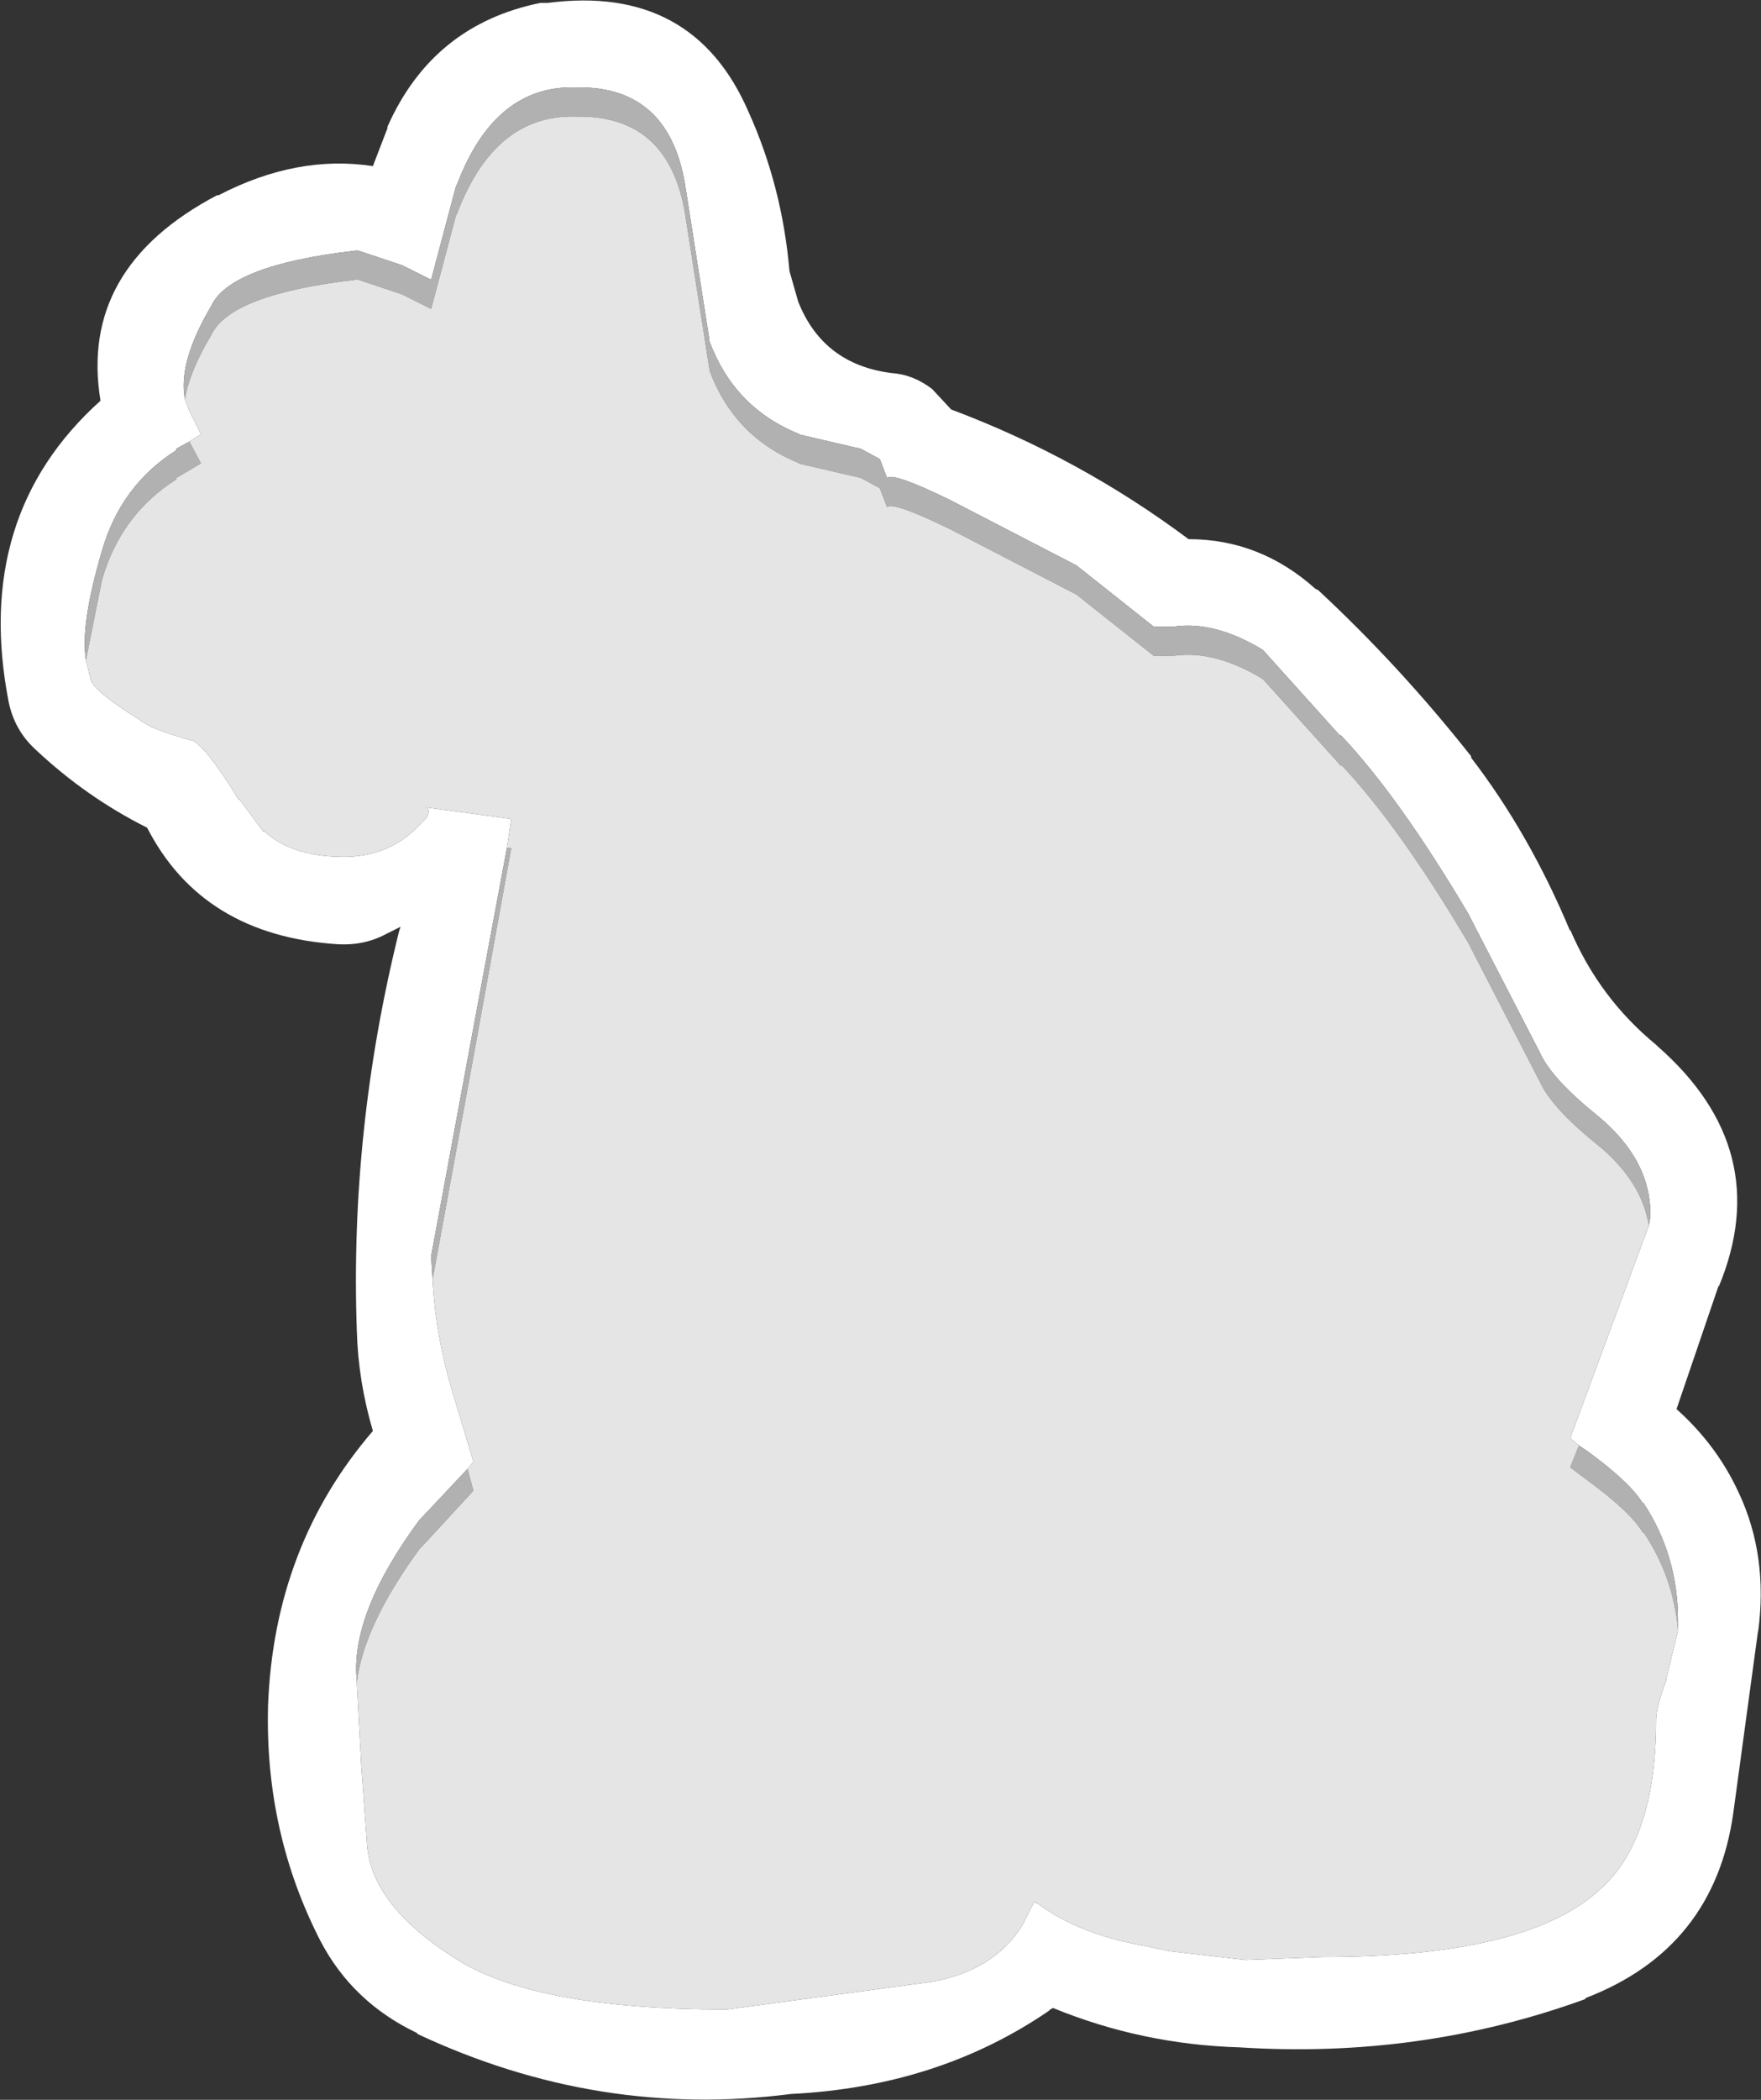 <?xml version="1.0" encoding="UTF-8" standalone="no"?>
<svg xmlns:ffdec="https://www.free-decompiler.com/flash" xmlns:xlink="http://www.w3.org/1999/xlink" ffdec:objectType="shape" height="72.05px" width="60.45px" xmlns="http://www.w3.org/2000/svg">
  <rect width="100%" height="100%" fill="#333333" stroke="none"/>
  <g transform="matrix(1.0, 0.0, 0.0, 1.0, 30.2, 36.0)">
    <path d="M-16.95 -3.95 Q-17.7 -3.55 -18.6 -3.6 -23.25 -3.9 -25.15 -7.6 -27.25 -8.65 -29.0 -10.3 -29.7 -10.95 -29.9 -11.9 -31.15 -18.3 -26.75 -22.25 -27.5 -26.8 -22.75 -29.3 L-22.7 -29.3 Q-20.0 -30.7 -17.4 -30.3 L-16.9 -31.6 -16.9 -31.65 Q-15.35 -35.15 -11.65 -35.9 L-11.4 -35.9 Q-6.4 -36.55 -4.5 -32.15 -3.35 -29.6 -3.1 -26.7 L-2.8 -25.65 Q-1.95 -23.5 0.4 -23.2 1.15 -23.15 1.8 -22.65 L2.45 -21.95 Q6.85 -20.3 10.6 -17.5 13.05 -17.5 14.95 -15.8 L15.05 -15.75 Q17.85 -13.15 20.3 -10.05 L20.3 -10.0 Q22.3 -7.4 23.7 -4.05 L23.7 -4.1 Q24.7 -1.75 26.65 -0.15 L26.7 -0.1 Q30.75 3.45 28.8 8.15 L28.8 8.1 27.35 12.35 Q28.75 13.6 29.5 15.25 30.5 17.4 30.15 20.0 L30.15 19.95 29.3 26.2 Q28.65 30.85 24.25 32.55 L24.2 32.6 Q18.55 34.65 12.35 34.25 9.0 34.15 5.95 32.9 L5.85 32.95 5.8 33.0 Q2.0 35.6 -3.05 35.85 -9.65 36.7 -15.85 33.8 L-15.9 33.75 Q-18.1 32.7 -19.2 30.6 -21.1 26.9 -21.0 22.6 L-21.0 22.55 Q-20.8 17.05 -17.4 13.1 -17.9 11.4 -17.95 9.7 -18.2 2.8 -16.5 -4.05 L-16.45 -4.2 -16.95 -3.95 M-23.85 -22.3 L-23.7 -21.9 -23.3 -21.1 -23.7 -20.85 -24.15 -20.6 -24.15 -20.55 Q-26.05 -19.35 -26.7 -17.1 -27.45 -14.55 -27.25 -13.35 L-27.1 -12.75 Q-27.1 -12.35 -25.4 -11.3 L-25.35 -11.25 -25.25 -11.2 Q-24.9 -10.95 -23.65 -10.6 L-23.6 -10.6 Q-23.1 -10.35 -22.0 -8.55 L-22.0 -8.6 -21.15 -7.45 -21.15 -7.5 Q-20.2 -6.6 -18.4 -6.6 -16.75 -6.6 -15.7 -7.8 L-15.55 -7.95 Q-15.4 -8.25 -15.6 -8.3 L-13.75 -8.05 -12.65 -7.9 -12.8 -6.9 -13.9 -1.0 -15.4 7.1 -15.35 7.9 Q-15.25 9.95 -14.55 12.15 L-13.95 14.15 -14.15 14.4 -15.7 16.05 -15.8 16.15 Q-18.2 19.4 -17.95 21.7 L-17.95 21.75 -17.8 24.55 -17.6 27.3 Q-17.45 29.35 -14.65 31.15 -11.95 32.95 -5.25 32.95 L1.8 32.0 Q3.95 31.6 4.9 30.05 L5.3 29.25 5.35 29.3 5.4 29.3 Q6.8 30.35 9.0 30.75 L9.95 30.95 12.55 31.25 15.2 31.15 Q22.2 31.15 24.7 28.85 26.65 27.15 26.65 23.0 26.65 22.6 27.0 21.65 L27.0 21.6 27.4 19.95 27.4 19.6 Q27.4 17.35 26.2 15.55 L26.2 15.6 Q25.8 14.9 24.3 13.8 L24.0 13.6 23.7 13.35 26.4 6.05 26.45 5.75 Q26.5 3.8 24.6 2.25 23.05 1.0 22.65 0.1 L20.2 -4.65 Q17.8 -8.7 15.8 -10.8 L15.85 -10.7 13.15 -13.7 Q11.5 -14.7 10.1 -14.5 L9.4 -14.5 6.75 -16.6 2.4 -18.85 Q0.45 -19.8 0.25 -19.6 L0.0 -20.25 -0.65 -20.6 -2.8 -21.1 -2.75 -21.1 Q-5.0 -22.0 -5.85 -24.3 L-5.85 -24.35 -6.65 -29.45 Q-7.15 -33.05 -10.4 -33.0 -13.2 -33.1 -14.5 -29.7 L-14.55 -29.6 -15.4 -26.4 -16.4 -26.9 -17.9 -27.4 -18.0 -27.4 Q-22.3 -26.9 -22.95 -25.5 -24.1 -23.55 -23.85 -22.3" fill="#ffffff" fill-rule="evenodd" stroke="none"/>
    <path d="M26.4 6.05 Q26.15 4.5 24.6 3.25 23.05 2.0 22.65 1.1 L20.2 -3.65 Q17.8 -7.7 15.8 -9.8 L15.85 -9.7 13.15 -12.7 Q11.5 -13.7 10.1 -13.5 L9.4 -13.5 6.75 -15.6 2.4 -17.85 Q0.45 -18.8 0.25 -18.6 L0.0 -19.25 -0.65 -19.6 -2.8 -20.1 -2.75 -20.1 Q-5.0 -21.0 -5.85 -23.3 L-5.85 -23.35 -6.65 -28.45 Q-7.15 -32.05 -10.4 -32.0 -13.2 -32.1 -14.5 -28.7 L-14.55 -28.6 -15.4 -25.4 -16.4 -25.9 -17.9 -26.4 -18.0 -26.4 Q-22.3 -25.9 -22.95 -24.5 -23.7 -23.25 -23.85 -22.3 -24.1 -23.55 -22.95 -25.5 -22.3 -26.9 -18.0 -27.4 L-17.9 -27.4 -16.4 -26.9 -15.4 -26.4 -14.55 -29.6 -14.5 -29.7 Q-13.2 -33.1 -10.4 -33.0 -7.15 -33.05 -6.65 -29.45 L-5.85 -24.35 -5.85 -24.3 Q-5.0 -22.0 -2.75 -21.1 L-2.8 -21.1 -0.65 -20.6 0.0 -20.25 0.25 -19.6 Q0.45 -19.8 2.4 -18.85 L6.75 -16.6 9.4 -14.5 10.1 -14.5 Q11.5 -14.7 13.15 -13.7 L15.85 -10.7 15.8 -10.8 Q17.8 -8.7 20.2 -4.65 L22.65 0.1 Q23.05 1.0 24.6 2.25 26.5 3.8 26.45 5.75 L26.4 6.05 M-23.7 -20.85 L-23.3 -20.1 -24.15 -19.6 -24.15 -19.55 Q-26.05 -18.35 -26.7 -16.1 L-27.25 -13.35 Q-27.45 -14.55 -26.7 -17.1 -26.05 -19.35 -24.15 -20.55 L-24.15 -20.6 -23.7 -20.85 M-12.8 -6.9 L-12.65 -6.9 -13.9 0.0 -15.35 7.9 -15.4 7.1 -13.9 -1.0 -12.8 -6.9 M-14.15 14.4 L-13.95 15.15 -15.7 17.05 -15.8 17.15 Q-17.7 19.75 -17.95 21.7 -18.2 19.4 -15.8 16.15 L-15.7 16.05 -14.15 14.4 M27.4 19.95 Q27.25 18.1 26.2 16.55 L26.2 16.6 Q25.8 15.9 24.3 14.8 L23.7 14.35 24.0 13.6 24.3 13.8 Q25.8 14.9 26.2 15.6 L26.2 15.55 Q27.4 17.35 27.4 19.6 L27.4 19.95" fill="#b1b1b1" fill-rule="evenodd" stroke="none"/>
    <path d="M-23.85 -22.3 Q-23.7 -23.25 -22.95 -24.5 -22.3 -25.9 -18.0 -26.4 L-17.9 -26.4 -16.4 -25.9 -15.4 -25.4 -14.55 -28.6 -14.5 -28.7 Q-13.2 -32.1 -10.4 -32.0 -7.15 -32.05 -6.65 -28.45 L-5.85 -23.35 -5.85 -23.3 Q-5.0 -21.0 -2.75 -20.1 L-2.8 -20.1 -0.65 -19.6 0.0 -19.25 0.25 -18.6 Q0.45 -18.8 2.4 -17.85 L6.75 -15.6 9.4 -13.5 10.1 -13.5 Q11.5 -13.7 13.15 -12.7 L15.85 -9.7 15.8 -9.8 Q17.8 -7.7 20.2 -3.65 L22.65 1.1 Q23.05 2.0 24.6 3.25 26.15 4.5 26.4 6.05 L23.7 13.35 24.0 13.6 23.7 14.35 24.3 14.8 Q25.8 15.9 26.2 16.6 L26.2 16.55 Q27.25 18.1 27.4 19.95 L27.0 21.6 27.0 21.65 Q26.65 22.6 26.65 23.0 26.65 27.15 24.7 28.85 22.2 31.15 15.2 31.15 L12.55 31.25 9.95 30.95 9.0 30.75 Q6.8 30.35 5.4 29.3 L5.35 29.3 5.3 29.25 4.9 30.05 Q3.95 31.6 1.8 32.0 L-5.25 32.95 Q-11.95 32.95 -14.65 31.15 -17.45 29.35 -17.6 27.3 L-17.8 24.55 -17.95 21.75 -17.95 21.7 Q-17.7 19.75 -15.8 17.15 L-15.7 17.05 -13.95 15.15 -14.15 14.4 -13.95 14.15 -14.55 12.15 Q-15.25 9.95 -15.35 7.9 L-13.9 0.0 -12.65 -6.9 -12.8 -6.9 -12.65 -7.9 -13.75 -8.05 -15.6 -8.3 Q-15.4 -8.25 -15.55 -7.95 L-15.7 -7.8 Q-16.75 -6.6 -18.4 -6.6 -20.2 -6.6 -21.15 -7.5 L-21.15 -7.45 -22.0 -8.6 -22.0 -8.55 Q-23.1 -10.35 -23.6 -10.6 L-23.65 -10.6 Q-24.9 -10.95 -25.25 -11.2 L-25.35 -11.25 -25.4 -11.3 Q-27.1 -12.35 -27.1 -12.75 L-27.25 -13.35 -26.7 -16.1 Q-26.05 -18.35 -24.15 -19.55 L-24.15 -19.6 -23.3 -20.1 -23.7 -20.85 -23.3 -21.1 -23.7 -21.9 -23.85 -22.3" fill="#e5e5e5" fill-rule="evenodd" stroke="none"/>
  </g>
</svg>
